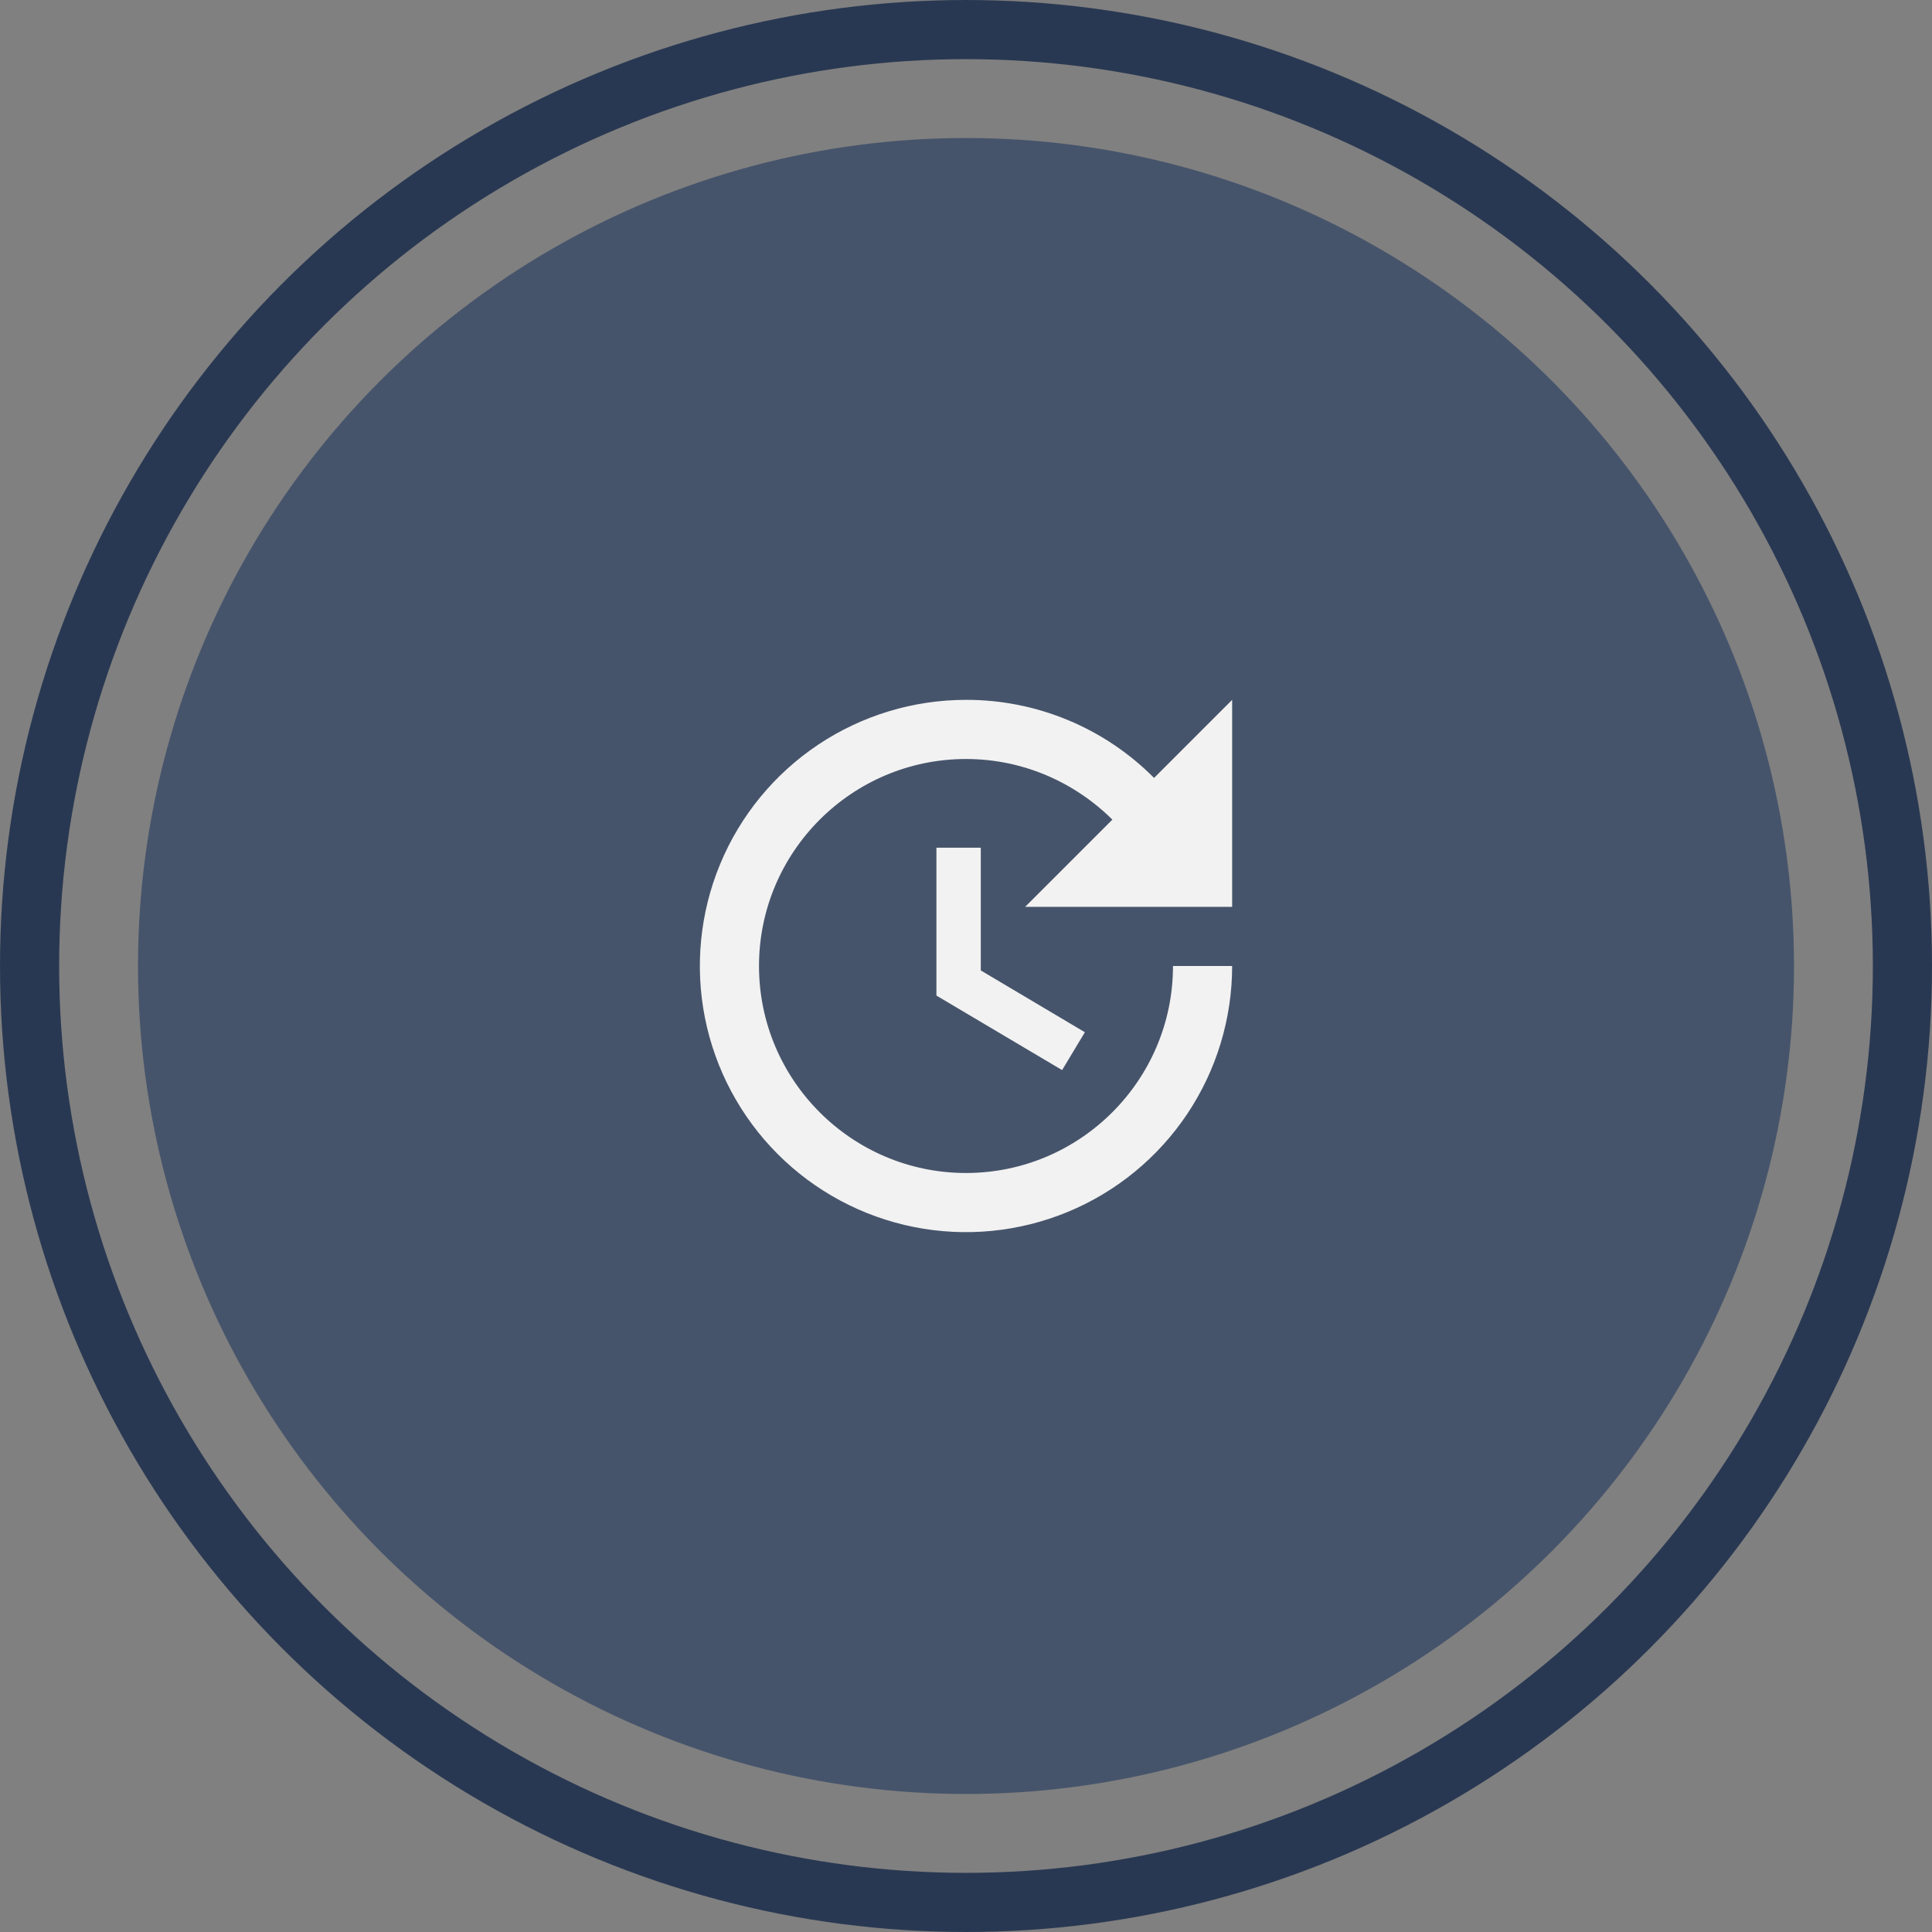 <svg width="98" height="98" viewBox="0 0 98 98" fill="none" xmlns="http://www.w3.org/2000/svg">
<rect x="0" y="0" width="98" height="98" fill="#808080" stroke="none"/>
<circle cx="49" cy="49" r="42" fill="#46546B"/>
<circle cx="49" cy="49" r="47.5" stroke="#293852" stroke-width="3"/>
<path d="M47.5 43V50.5L53.875 54.28L55.03 52.36L49.75 49.225V43H47.5ZM62.5 46V35.5L58.54 39.46C57.291 38.202 55.804 37.204 54.167 36.524C52.529 35.845 50.773 35.496 49 35.5C46.33 35.5 43.72 36.292 41.5 37.775C39.28 39.259 37.549 41.367 36.528 43.834C35.506 46.301 35.239 49.015 35.759 51.634C36.28 54.252 37.566 56.658 39.454 58.546C41.342 60.434 43.748 61.72 46.366 62.241C48.985 62.761 51.699 62.494 54.166 61.472C56.633 60.451 58.741 58.72 60.225 56.5C61.708 54.28 62.5 51.67 62.5 49H59.5C59.5 54.79 54.79 59.5 49 59.5C43.21 59.5 38.5 54.79 38.5 49C38.5 43.21 43.21 38.5 49 38.5C51.895 38.5 54.52 39.685 56.425 41.575L52 46H62.5Z" fill="#F2F2F2"/>
</svg>
